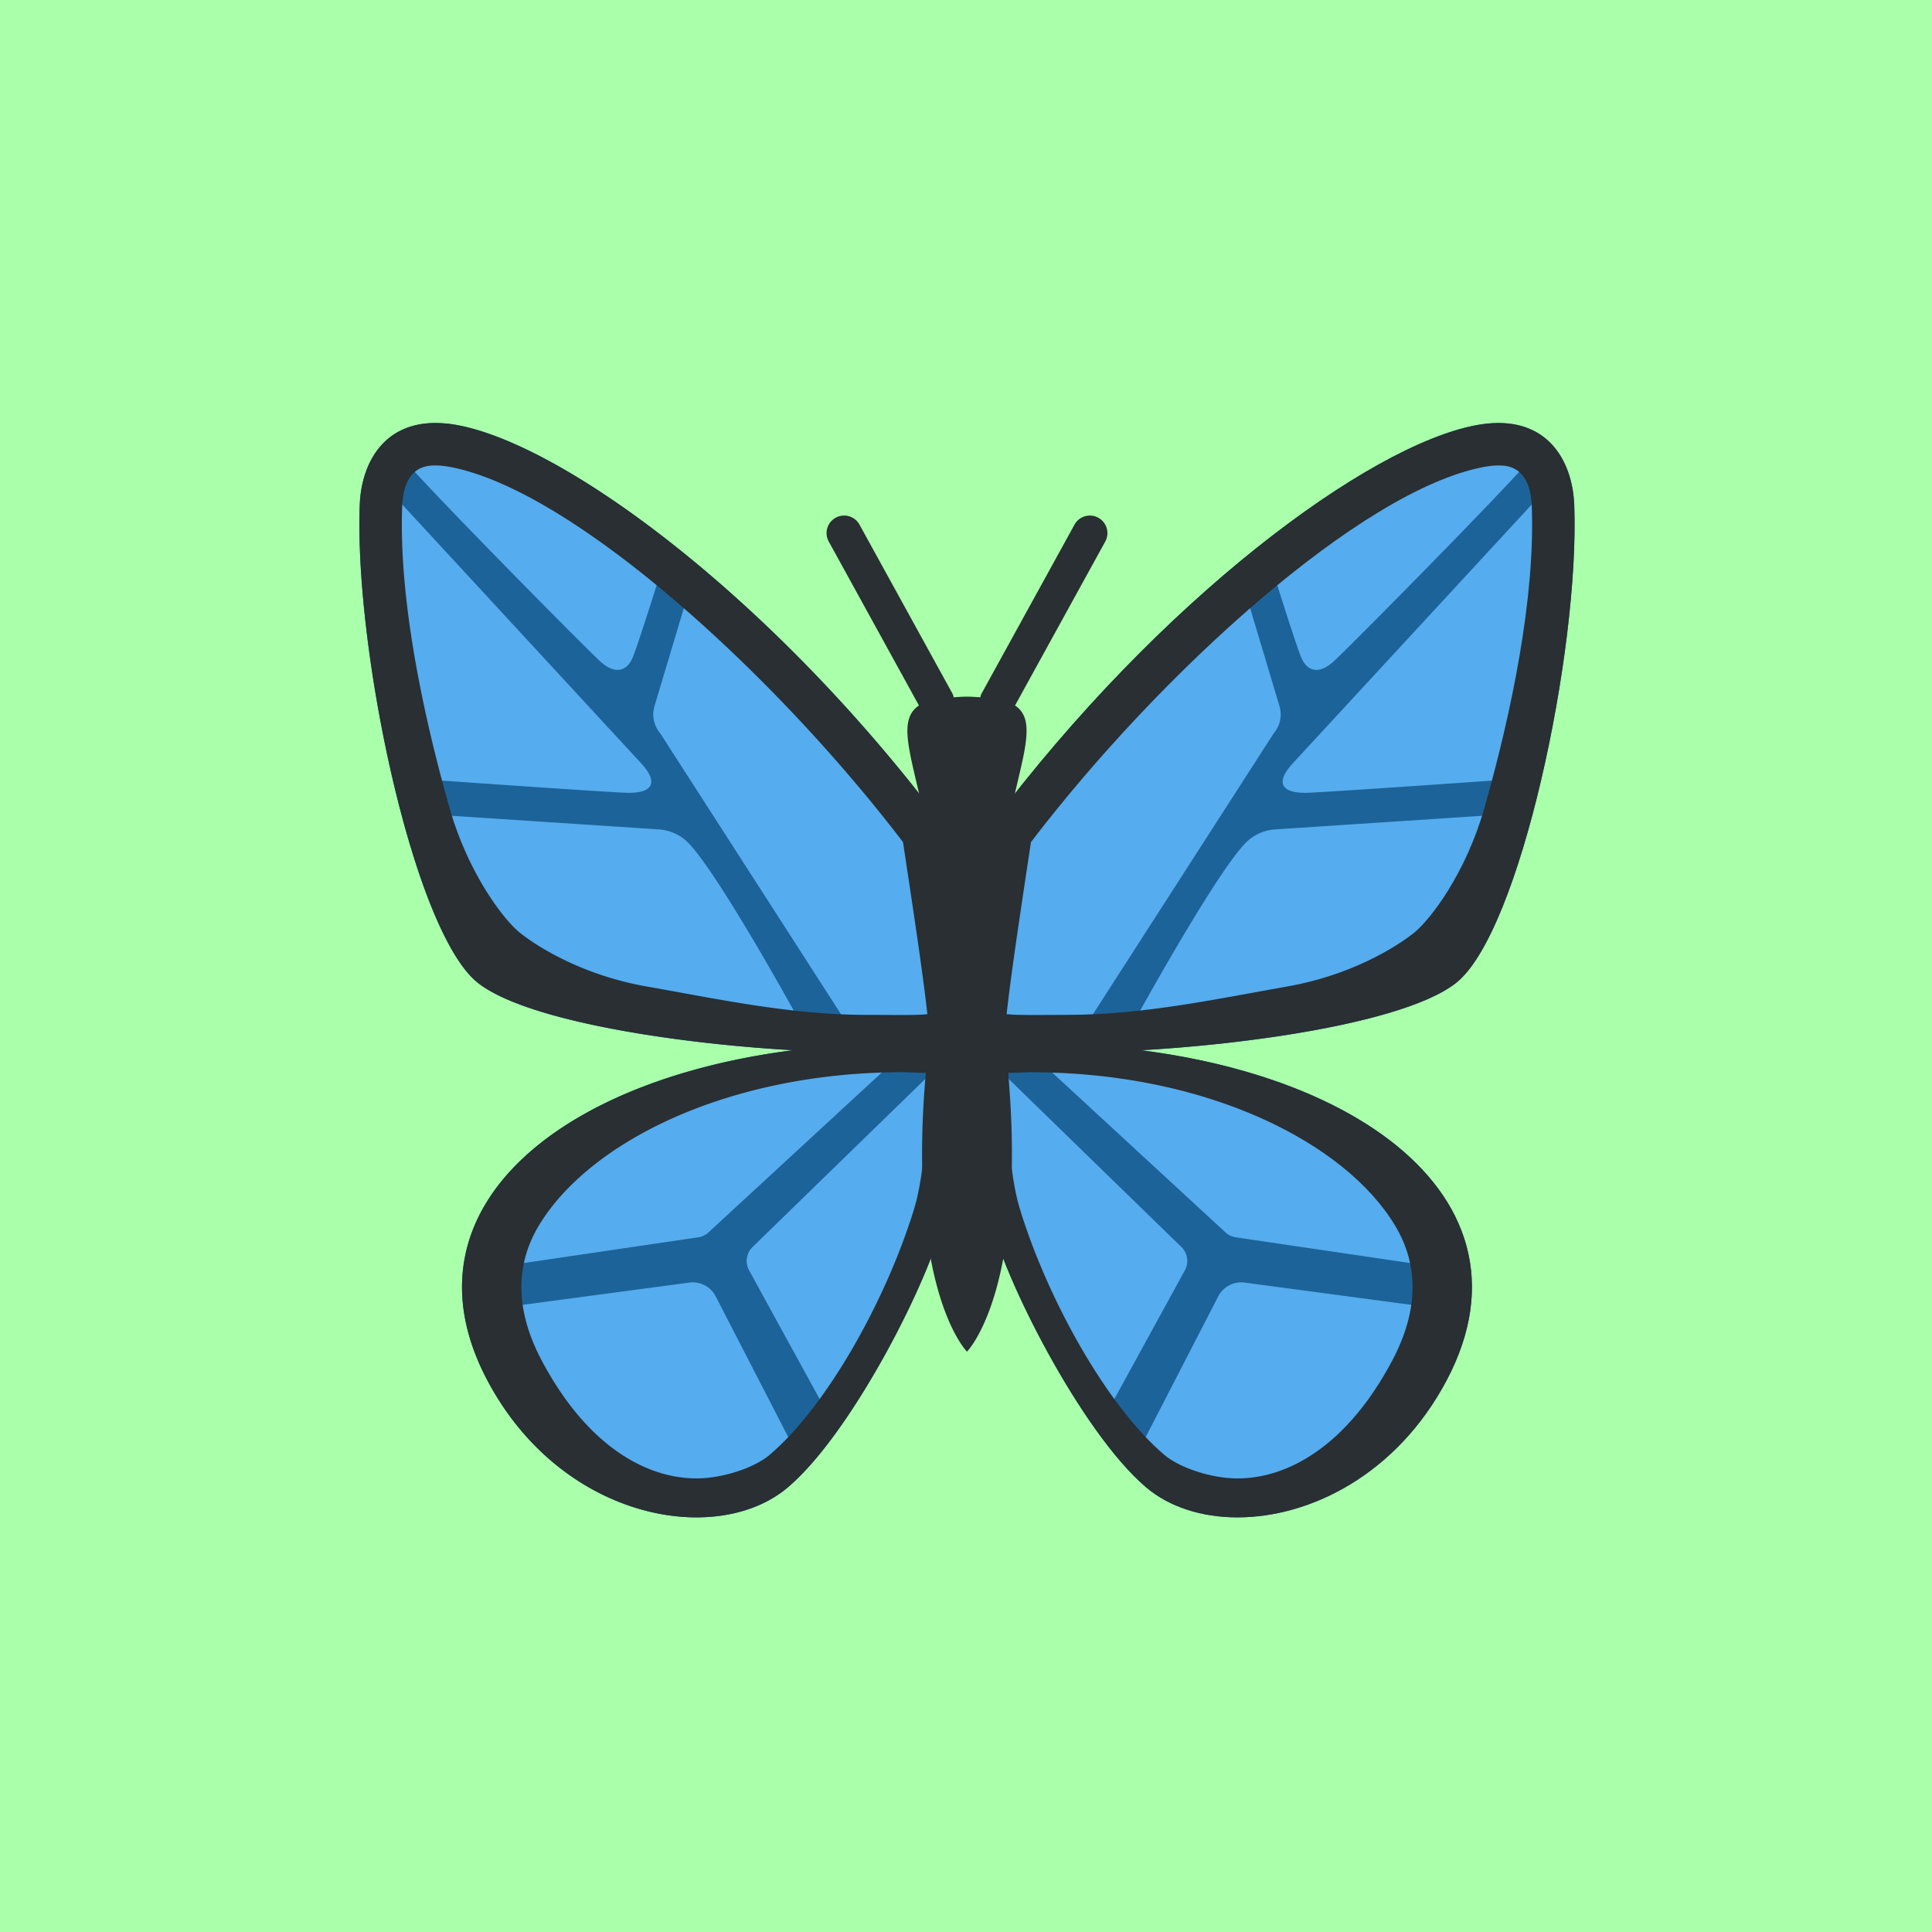 <?xml version="1.0" encoding="UTF-8" standalone="no"?>
<!-- Uploaded to: SVG Repo, www.svgrepo.com, Generator: SVG Repo Mixer Tools -->

<svg
   width="800px"
   height="800px"
   viewBox="0 0 36 36"
   aria-hidden="true"
   role="img"
   class="iconify iconify--twemoji"
   preserveAspectRatio="xMidYMid meet"
   version="1.1"
   id="svg11"
   sodipodi:docname="butterfly.svg"
   inkscape:version="1.4.1 (93de688d07, 2025-03-30)"
   xmlns:inkscape="http://www.inkscape.org/namespaces/inkscape"
   xmlns:sodipodi="http://sodipodi.sourceforge.net/DTD/sodipodi-0.dtd"
   xmlns="http://www.w3.org/2000/svg"
   xmlns:svg="http://www.w3.org/2000/svg">
  <defs
     id="defs11" />
  <sodipodi:namedview
     id="namedview11"
     pagecolor="#ffffff"
     bordercolor="#000000"
     borderopacity="0.25"
     inkscape:showpageshadow="2"
     inkscape:pageopacity="0.0"
     inkscape:pagecheckerboard="0"
     inkscape:deskcolor="#d1d1d1"
     inkscape:zoom="0.60162167"
     inkscape:cx="210.26503"
     inkscape:cy="420.53007"
     inkscape:window-width="1920"
     inkscape:window-height="1058"
     inkscape:window-x="0"
     inkscape:window-y="0"
     inkscape:window-maximized="1"
     inkscape:current-layer="svg11" />
  <rect
     style="fill:#aaffaa;fill-rule:evenodd;stroke-width:0.045"
     id="rect11"
     width="36"
     height="36"
     x="0"
     y="0" />
  <g
     id="g11"
     transform="matrix(0.633,0,0,0.633,6.611,6.633)">
    <path
       fill="#1c6399"
       d="m 20.004,20.243 c -0.426,0 -0.858,0.01 -1.294,0.031 -0.436,1.268 -0.468,2.747 0,5.097 0.328,1.646 2.659,6.299 4.584,7.933 0.683,0.58 1.638,0.884 2.69,0.884 2.144,0 4.691,-1.265 6.157,-4.034 3.001,-5.671 -3.474,-9.911 -12.137,-9.911 z"
       id="path1" />
    <path
       fill="#1c6399"
       d="m 33.666,1.973 c -0.204,0 -0.425,0.021 -0.663,0.066 -3.182,0.601 -9.302,5.126 -14.287,11.771 0,0 -0.789,5.16 -0.789,6.194 0,0.336 1.264,0.5 3.058,0.5 3.717,0 9.709,-0.705 11.424,-2.041 1.898,-1.479 3.65,-9.804 3.488,-14.079 C 35.851,3.209 35.235,1.973 33.666,1.973 Z"
       id="path2" />
    <path
       fill="#55acee"
       d="M 27.098,13.936 33.727,13.5 c 0,0 -1.055,3.619 -3.102,4.656 -2.047,1.037 -7.719,1.5 -7.719,1.5 0,0 2.33,-4.261 3.286,-5.29 0.237,-0.256 0.559,-0.408 0.906,-0.43 z m 0.52,-1.952 7.526,-8.151 c 0,0 0.002,5.365 -1.206,8.635 0,0 -5.383,0.379 -5.914,0.391 -0.703,0.016 -0.969,-0.265 -0.406,-0.875 z m -6.068,7.672 5.5,-8.547 a 0.856,0.856 0 0 0 0.171,-0.798 l -0.968,-3.233 -6.722,6.609 -0.844,6.031 z M 27.862,8.88 c 0.172,0.406 0.516,0.5 0.938,0.125 0.422,-0.375 6.074,-6.094 6,-6.218 0,0 -2.832,-1.194 -7.8,3.463 0,0 0.69,2.224 0.862,2.63 z m -8.925,12.099 5.373,5.228 a 0.575,0.575 0 0 1 0.125,0.709 L 22.06,31.25 c 0,0 -4.187,-5.479 -3.123,-10.271 z m 7.282,6.301 5.549,0.741 c 0,0 -1.058,3.845 -3.394,4.854 -3.906,1.688 -5.312,-0.625 -5.312,-0.625 l 2.352,-4.562 a 0.762,0.762 0 0 1 0.805,-0.408 z m -5.95,-6.426 5.375,4.958 c 0.077,0.066 0.169,0.11 0.269,0.129 l 6.119,0.903 c 0,0 -1.219,-3.031 -4.429,-4.531 -3.71,-1.733 -7.334,-1.459 -7.334,-1.459 z"
       id="path3" />
    <path
       fill="#292f33"
       d="m 20.004,20.243 c -0.426,0 -0.858,0.01 -1.294,0.031 -0.436,1.268 -0.468,2.747 0,5.097 0.328,1.646 2.659,6.299 4.584,7.933 0.683,0.58 1.638,0.884 2.69,0.884 2.144,0 4.691,-1.265 6.157,-4.034 3.001,-5.671 -3.474,-9.911 -12.137,-9.911 z m 10.537,9.326 c -1.316,2.486 -3.05,3.473 -4.558,3.473 -0.767,0 -1.704,-0.313 -2.15,-0.691 -1.695,-1.439 -3.437,-4.58 -4.25,-7.224 -0.465,-1.513 -0.354,-4.022 -0.354,-4.022 l 0.667,-0.021 c 5.168,0 9.249,2.058 10.726,4.512 0.714,1.186 0.687,2.523 -0.081,3.973 z"
       id="path4" />
    <path
       fill="#292f33"
       d="m 33.666,3.223 c 0.231,0 0.935,0 0.981,1.208 0.102,2.681 -0.594,6.061 -1.397,8.882 -0.541,1.901 -1.586,3.292 -2.094,3.687 -0.56,0.436 -1.863,1.238 -3.719,1.563 -2.03,0.355 -4.207,0.833 -6.456,0.833 -0.827,0 -1.433,0.019 -1.794,-0.021 0.131,-1.218 0.489,-3.551 0.717,-5.064 3.768,-4.94 9.711,-10.361 13.331,-11.044 0.155,-0.029 0.3,-0.044 0.431,-0.044 m 0,-1.25 c -0.204,0 -0.425,0.021 -0.663,0.066 -3.182,0.601 -9.302,5.126 -14.287,11.771 0,0 -0.789,5.16 -0.789,6.194 0,0.336 1.264,0.5 3.058,0.5 3.717,0 9.709,-0.705 11.424,-2.041 1.898,-1.479 3.65,-9.804 3.488,-14.079 C 35.851,3.209 35.235,1.973 33.666,1.973 Z"
       id="path5" />
    <path
       fill="#1c6399"
       d="m 3.902,30.154 c 1.466,2.769 4.012,4.034 6.157,4.034 1.052,0 2.007,-0.304 2.69,-0.884 1.925,-1.633 4.256,-6.286 4.584,-7.933 0.468,-2.35 0.436,-3.828 0,-5.097 a 26.911,26.911 0 0 0 -1.294,-0.031 c -8.665,0 -15.139,4.24 -12.137,9.911 z"
       id="path6" />
    <path
       fill="#1c6399"
       d="m 2.376,1.973 c -1.569,0 -2.186,1.236 -2.23,2.41 -0.162,4.275 1.59,12.601 3.488,14.079 1.715,1.336 7.706,2.041 11.424,2.041 1.794,0 3.058,-0.164 3.058,-0.5 0,-1.033 -0.789,-6.194 -0.789,-6.194 C 12.341,7.165 6.22,2.64 3.039,2.039 A 3.575,3.575 0 0 0 2.376,1.973 Z"
       id="path7" />
    <path
       fill="#55acee"
       d="M 8.943,13.936 2.315,13.5 c 0,0 1.055,3.619 3.102,4.656 2.047,1.037 7.719,1.5 7.719,1.5 0,0 -2.33,-4.261 -3.286,-5.29 A 1.345,1.345 0 0 0 8.943,13.936 Z M 8.424,11.984 0.898,3.833 c 0,0 -0.002,5.365 1.206,8.635 0,0 5.383,0.379 5.914,0.391 0.703,0.016 0.969,-0.265 0.406,-0.875 z m 6.068,7.672 -5.5,-8.547 A 0.856,0.856 0 0 1 8.821,10.311 l 0.968,-3.233 6.722,6.609 0.844,6.031 z M 8.179,8.88 C 8.007,9.286 7.663,9.38 7.241,9.005 6.819,8.63 1.167,2.911 1.241,2.787 c 0,0 2.832,-1.194 7.8,3.463 10e-4,0 -0.69,2.224 -0.862,2.63 z m 8.926,12.099 -5.373,5.228 a 0.575,0.575 0 0 0 -0.125,0.709 l 2.375,4.333 c -10e-4,0.001 4.187,-5.478 3.123,-10.27 z M 9.822,27.28 4.273,28.021 c 0,0 1.058,3.845 3.394,4.854 3.906,1.688 5.312,-0.625 5.312,-0.625 L 10.627,27.688 A 0.76,0.76 0 0 0 9.822,27.28 Z m 5.951,-6.426 -5.375,4.958 a 0.577,0.577 0 0 1 -0.269,0.129 L 4.01,26.844 c 0,0 1.219,-3.031 4.429,-4.531 3.709,-1.733 7.334,-1.459 7.334,-1.459 z"
       id="path8" />
    <path
       fill="#292f33"
       d="m 3.902,30.154 c 1.466,2.769 4.012,4.034 6.157,4.034 1.052,0 2.007,-0.304 2.69,-0.884 1.925,-1.633 4.256,-6.286 4.584,-7.933 0.468,-2.35 0.436,-3.828 0,-5.097 a 26.911,26.911 0 0 0 -1.294,-0.031 c -8.665,0 -15.139,4.24 -12.137,9.911 z M 5.42,25.595 c 1.477,-2.454 5.558,-4.512 10.726,-4.512 l 0.667,0.021 c 0,0 0.111,2.51 -0.354,4.022 -0.813,2.644 -2.555,5.785 -4.25,7.224 -0.446,0.379 -1.383,0.691 -2.15,0.691 -1.508,0 -3.242,-0.986 -4.558,-3.473 C 4.733,28.119 4.706,26.782 5.42,25.595 Z"
       id="path9" />
    <path
       fill="#292f33"
       d="m 2.376,3.223 c 0.131,0 0.276,0.015 0.431,0.044 3.619,0.683 9.563,6.104 13.331,11.044 0.228,1.513 0.586,3.846 0.717,5.064 -0.361,0.04 -0.967,0.021 -1.794,0.021 -2.249,0 -4.426,-0.478 -6.456,-0.833 C 6.749,18.238 5.446,17.436 4.886,17 4.378,16.604 3.333,15.214 2.792,13.313 1.989,10.492 1.293,7.112 1.395,4.431 1.441,3.223 2.144,3.223 2.376,3.223 m 0,-1.25 c -1.569,0 -2.186,1.236 -2.23,2.41 -0.162,4.275 1.59,12.601 3.488,14.079 1.715,1.336 7.706,2.041 11.424,2.041 1.794,0 3.058,-0.164 3.058,-0.5 0,-1.033 -0.789,-6.194 -0.789,-6.194 C 12.341,7.165 6.22,2.64 3.039,2.039 A 3.575,3.575 0 0 0 2.376,1.973 Z"
       id="path10" />
    <path
       fill="#292f33"
       d="m 21.887,4.762 a 0.515,0.515 0 0 0 -0.701,0.203 l -2.74,4.98 c -0.018,0.033 -0.022,0.068 -0.032,0.102 -0.127,-0.007 -0.244,-0.018 -0.393,-0.018 -0.148,0 -0.266,0.01 -0.392,0.018 -0.01,-0.034 -0.014,-0.069 -0.032,-0.102 l -2.74,-4.98 a 0.516,0.516 0 0 0 -0.905,0.498 l 2.655,4.826 c -1.179,0.784 1.15,3.438 0.381,9.204 -1.033,7.75 1.033,9.817 1.033,9.817 0,0 2.067,-2.067 1.033,-9.817 -0.769,-5.766 1.56,-8.42 0.381,-9.204 L 22.091,5.463 A 0.516,0.516 0 0 0 21.887,4.762 Z"
       id="path11" />
  </g>
</svg>

